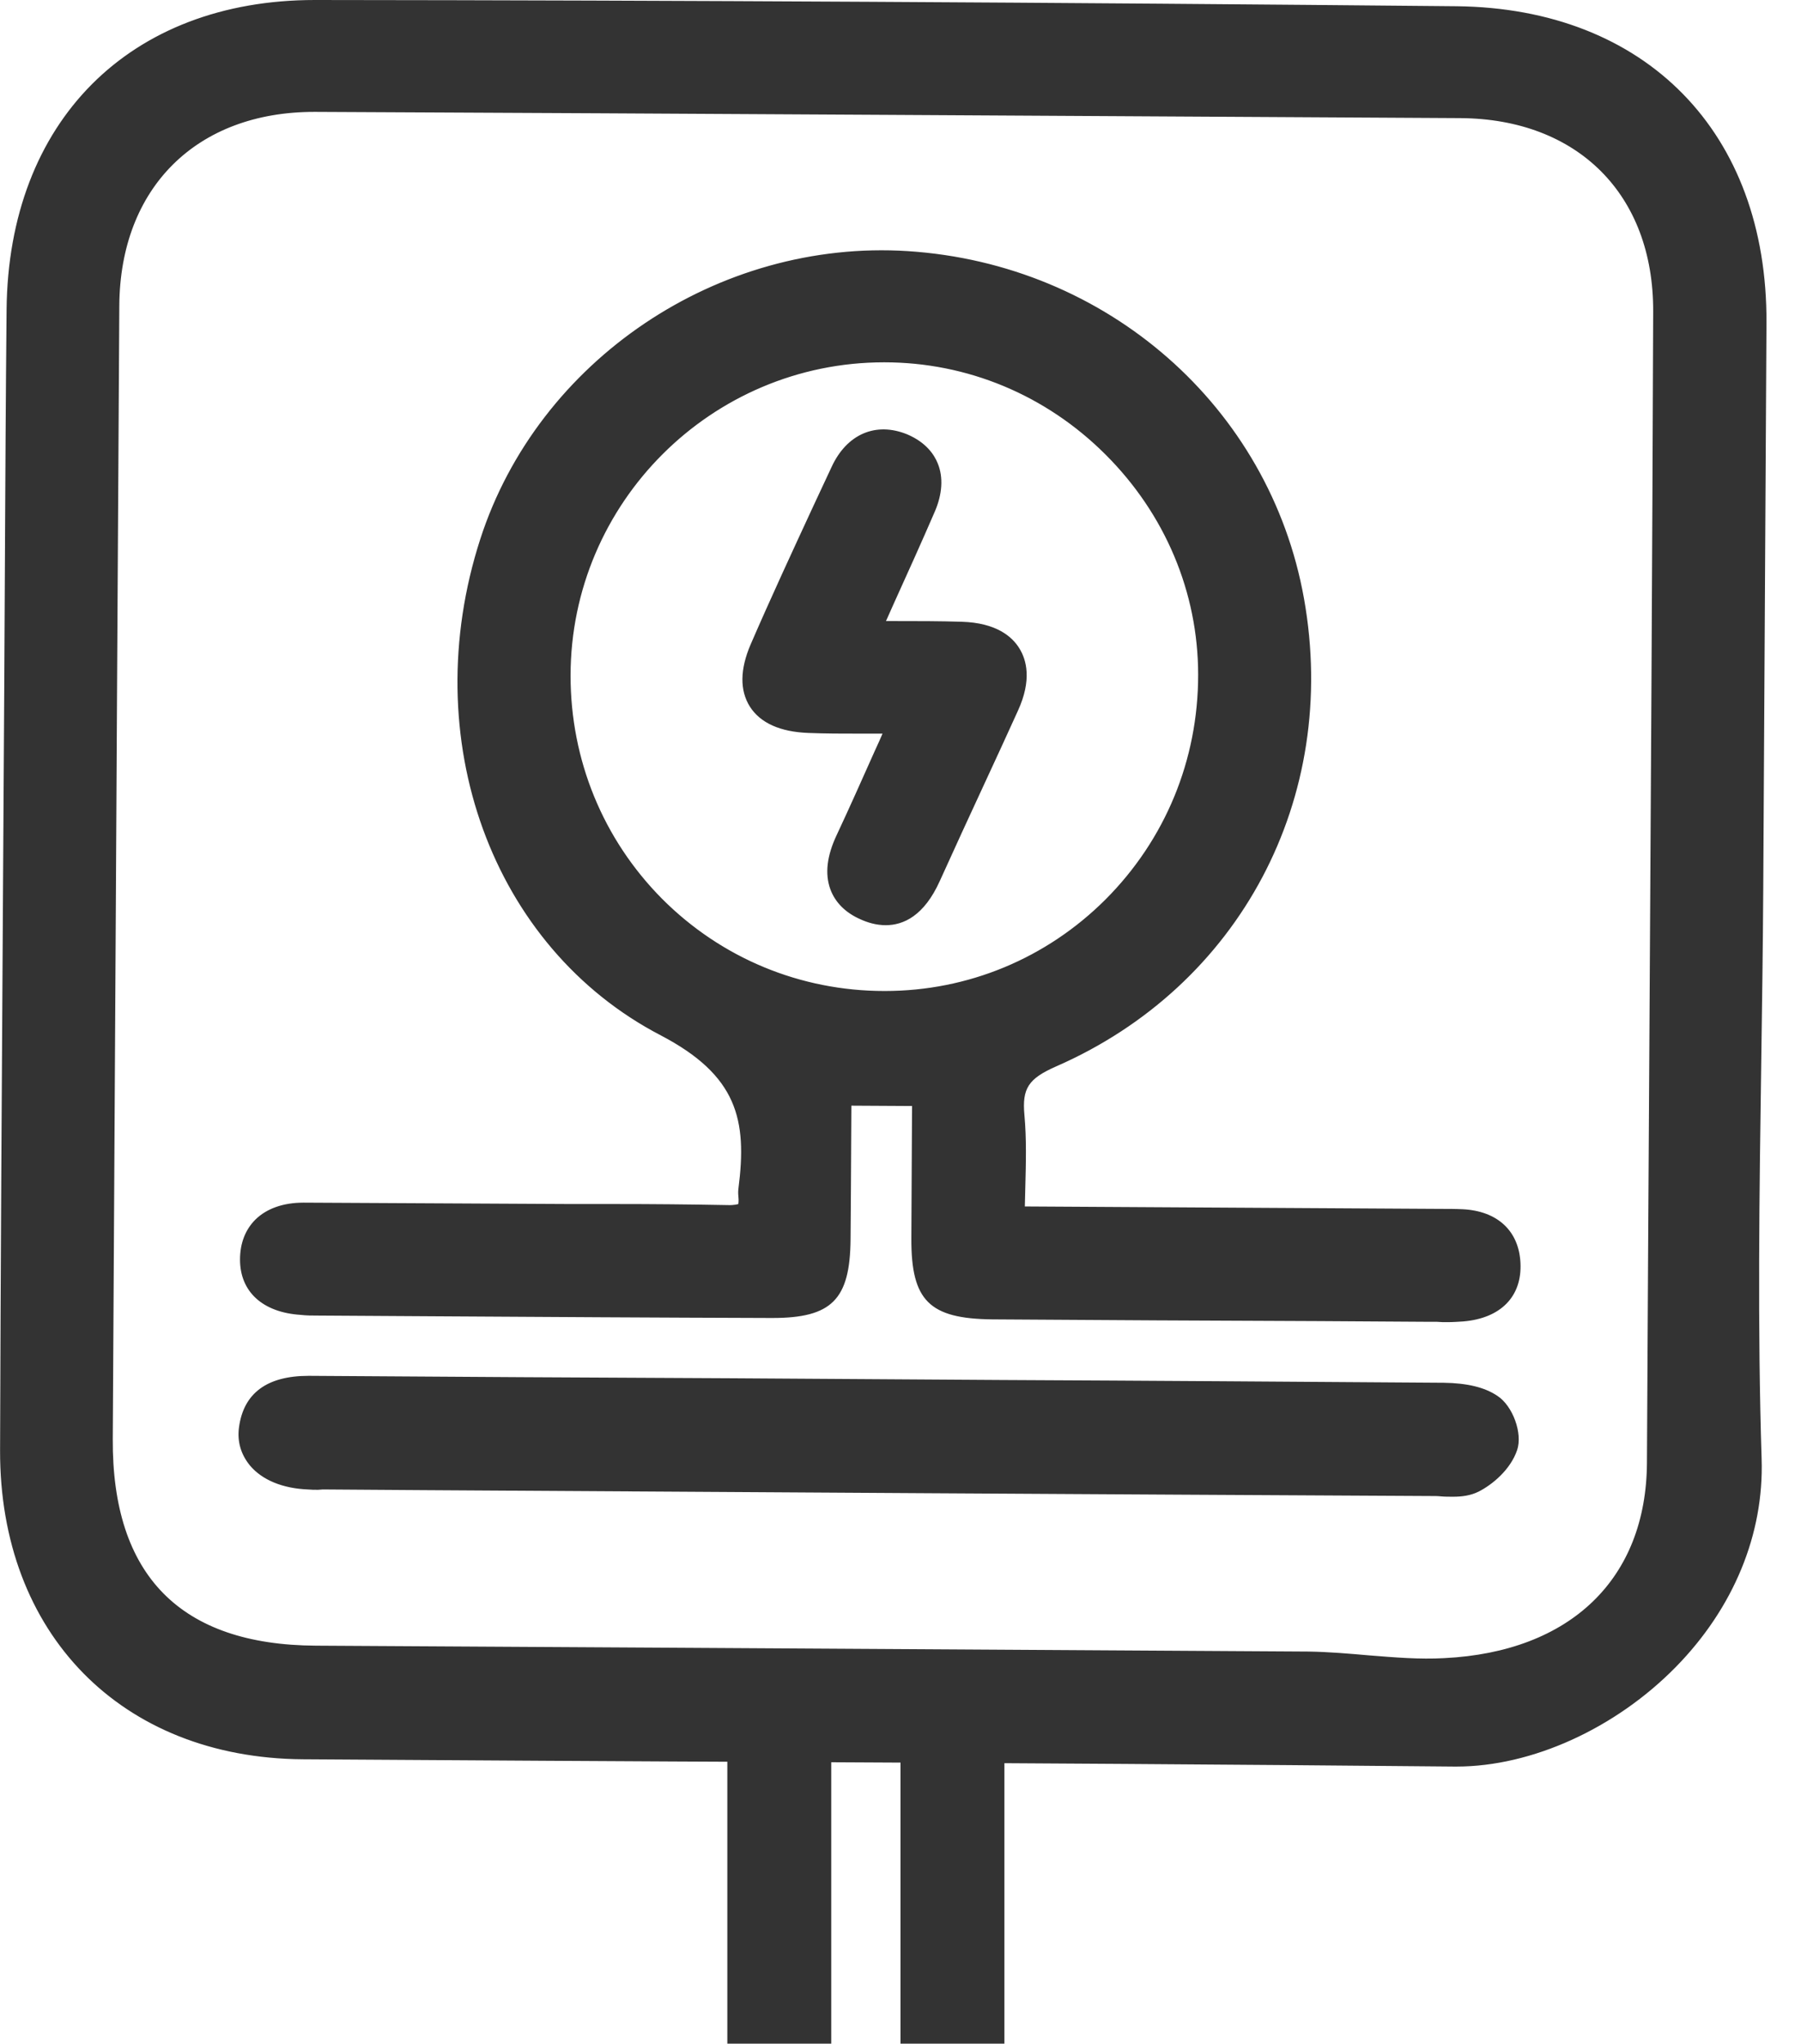 <svg id="SvgjsSvg1041" xmlns="http://www.w3.org/2000/svg" version="1.1" xmlns:xlink="http://www.w3.org/1999/xlink" xmlns:svgjs="http://svgjs.com/svgjs" width="52" height="59" viewBox="0 0 52 59"><title>Shape 93</title><desc>Created with Avocode.</desc><defs id="SvgjsDefs1042"></defs><path id="SvgjsPath1043" d="M295.401 1587.67C295.37 1593.16 295.179 1598.66 295.355 1604.14C295.508 1608.91 290.797 1612.53 286.998 1612.49C275.914 1612.38 264.83 1612.36 253.745 1612.28C248.805 1612.24 245.497 1608.85 245.511 1603.88C245.533 1596.41 245.591 1588.94 245.634 1581.47C245.654 1577.97 245.665 1574.46 245.699 1570.95C245.748 1565.82 248.986 1562.5 254.109 1562.51C265.089 1562.52 276.069 1562.59 287.049 1562.69C292.304 1562.74 295.521 1566.09 295.494 1571.32C295.465 1576.77 295.432 1582.22 295.401 1587.67ZM247.84 1587.38C247.809 1592.77 247.779 1598.15 247.747 1603.53C247.722 1607.74 249.93 1609.99 254.12 1610.02C263.676 1610.08 273.232 1610.12 282.787 1610.19C284.1 1610.2 285.418 1610.45 286.724 1610.38C290.637 1610.19 293.041 1607.89 293.061 1604.23C293.119 1593.15 293.202 1582.07 293.241 1570.99C293.254 1567.33 290.807 1564.93 287.163 1564.91C276.148 1564.84 265.133 1564.78 254.118 1564.72C250.417 1564.7 247.961 1567.12 247.936 1570.81C247.9 1576.34 247.872 1581.86 247.84 1587.38ZM287.056 1613C287.035 1613 287.014 1613 286.993 1613C280.651 1612.94 274.202 1612.9 267.965 1612.87C263.223 1612.85 258.482 1612.82 253.741 1612.79C248.499 1612.75 244.987 1609.16 245.002 1603.87C245.018 1598.63 245.051 1593.29 245.084 1588.13C245.098 1585.91 245.112 1583.69 245.125 1581.47L245.141 1578.39C245.153 1575.91 245.166 1573.43 245.19 1570.94C245.242 1565.51 248.736 1562 254.092 1562C254.098 1562 254.104 1562 254.109 1562C264.654 1562.01 275.43 1562.07 287.054 1562.18C292.519 1562.24 296.031 1565.82 296.003 1571.32C295.983 1575.14 295.961 1578.95 295.938 1582.77L295.91 1587.68C295.9 1589.34 295.876 1591.01 295.852 1592.68C295.798 1596.43 295.742 1600.31 295.863 1604.12C295.933 1606.29 295.055 1608.42 293.391 1610.12C291.647 1611.9 289.226 1613 287.056 1613ZM254.092 1563.02C249.275 1563.02 246.255 1566.06 246.208 1570.95C246.184 1573.43 246.171 1575.91 246.159 1578.39L246.143 1581.48C246.13 1583.7 246.116 1585.92 246.102 1588.14C246.069 1593.3 246.035 1598.63 246.02 1603.88C246.007 1608.56 249.113 1611.73 253.749 1611.77C258.49 1611.81 263.23 1611.83 267.97 1611.86C274.208 1611.89 280.658 1611.92 287.003 1611.98C288.908 1612 291.089 1611.01 292.663 1609.41C294.131 1607.91 294.906 1606.04 294.846 1604.15C294.723 1600.32 294.78 1596.43 294.834 1592.66C294.858 1591 294.883 1589.33 294.892 1587.67L294.92 1582.76C294.943 1578.95 294.965 1575.13 294.985 1571.31C295.011 1566.36 291.968 1563.25 287.044 1563.2C275.424 1563.09 264.65 1563.03 254.108 1563.02C254.103 1563.02 254.097 1563.02 254.092 1563.02ZM286.261 1610.9C285.647 1610.9 285.037 1610.85 284.442 1610.8C283.895 1610.75 283.329 1610.71 282.783 1610.7C276.689 1610.66 270.595 1610.62 264.501 1610.59C261.04 1610.57 257.578 1610.55 254.117 1610.53C249.655 1610.5 247.212 1608.01 247.238 1603.53L247.361 1581.99C247.382 1578.27 247.402 1574.54 247.427 1570.81C247.453 1566.86 250.122 1564.21 254.073 1564.21C254.089 1564.21 254.104 1564.21 254.12 1564.21C265.136 1564.27 276.151 1564.33 287.166 1564.4C291.118 1564.42 293.764 1567.07 293.75 1571C293.725 1578.1 293.681 1585.31 293.639 1592.3C293.615 1596.28 293.59 1600.26 293.57 1604.24C293.549 1608.13 290.936 1610.68 286.75 1610.89C286.587 1610.9 286.424 1610.9 286.261 1610.9ZM248.349 1587.38L248.256 1603.54C248.233 1607.48 250.207 1609.49 254.123 1609.51C257.584 1609.53 261.045 1609.55 264.507 1609.57C270.601 1609.61 276.696 1609.64 282.791 1609.68C283.376 1609.69 283.961 1609.74 284.527 1609.79C285.279 1609.85 285.99 1609.91 286.699 1609.87C290.346 1609.69 292.534 1607.58 292.552 1604.23C292.572 1600.25 292.597 1596.27 292.621 1592.29C292.663 1585.31 292.707 1578.09 292.732 1570.99C292.744 1567.62 290.557 1565.43 287.16 1565.41C276.145 1565.35 265.13 1565.28 254.115 1565.23C254.101 1565.23 254.087 1565.23 254.072 1565.23C250.675 1565.23 248.468 1567.42 248.445 1570.82C248.421 1574.54 248.4 1578.27 248.379 1582ZM274.074 1597.34C274.616 1597.34 275.024 1597.35 275.432 1597.35C279.08 1597.37 282.728 1597.39 286.377 1597.41C286.655 1597.41 286.933 1597.41 287.21 1597.42C287.895 1597.45 288.358 1597.79 288.392 1598.48C288.43 1599.26 287.913 1599.59 287.203 1599.64C286.893 1599.67 286.578 1599.65 286.266 1599.65C282.061 1599.63 277.857 1599.61 273.653 1599.58C272.104 1599.57 271.818 1599.27 271.822 1597.76C271.827 1596.34 271.838 1594.92 271.846 1593.43C270.902 1593.42 270.061 1593.42 269.075 1593.41C269.067 1594.88 269.062 1596.33 269.049 1597.78C269.037 1599.24 268.734 1599.55 267.266 1599.54C262.923 1599.52 258.58 1599.49 254.236 1599.47C254.063 1599.47 253.889 1599.47 253.715 1599.46C253.014 1599.41 252.438 1599.1 252.439 1598.36C252.44 1597.57 253.004 1597.22 253.777 1597.23C256.348 1597.24 258.919 1597.25 261.49 1597.27C262.985 1597.28 264.479 1597.26 265.972 1597.3C266.597 1597.32 266.893 1597.11 266.825 1596.47C266.822 1596.44 266.822 1596.4 266.827 1596.37C267.113 1594.15 266.691 1592.68 264.313 1591.44C259.498 1588.93 257.629 1583.05 259.352 1577.72C260.945 1572.79 265.943 1569.43 271.179 1569.76C276.697 1570.11 281.199 1574.05 282.149 1579.37C283.124 1584.83 280.375 1590.1 275.284 1592.32C274.321 1592.74 273.979 1593.23 274.071 1594.24C274.159 1595.2 274.08 1596.18 274.074 1597.34ZM260.965 1581.49C260.96 1586.83 265.224 1591.12 270.538 1591.12C275.825 1591.12 280.106 1586.81 280.103 1581.48C280.1 1576.27 275.76 1571.95 270.526 1571.95C265.293 1571.95 260.969 1576.27 260.965 1581.49ZM286.785 1600.17C286.685 1600.17 286.588 1600.17 286.491 1600.16H286.263L283.108 1600.14C279.955 1600.13 276.802 1600.11 273.649 1600.09C271.831 1600.07 271.308 1599.55 271.313 1597.76C271.316 1596.81 271.322 1595.87 271.328 1594.9L271.334 1593.93L269.582 1593.92L269.577 1594.8C269.572 1595.8 269.567 1596.79 269.558 1597.78C269.543 1599.52 269.014 1600.05 267.3 1600.05C267.288 1600.05 267.276 1600.05 267.264 1600.05C263.982 1600.04 260.7 1600.02 257.418 1600L254.172 1599.98C254.008 1599.98 253.844 1599.98 253.681 1599.96C252.583 1599.89 251.928 1599.29 251.93 1598.36C251.931 1597.89 252.084 1597.5 252.373 1597.21C252.698 1596.89 253.178 1596.72 253.762 1596.72C253.768 1596.72 253.774 1596.72 253.78 1596.72L261.493 1596.76C261.918 1596.76 262.344 1596.76 262.769 1596.76C263.822 1596.76 264.912 1596.77 265.986 1596.79C266.22 1596.8 266.305 1596.76 266.318 1596.76C266.316 1596.75 266.336 1596.69 266.319 1596.53C266.311 1596.46 266.312 1596.38 266.321 1596.31C266.576 1594.33 266.294 1593.05 264.077 1591.89C259.196 1589.35 257.005 1583.32 258.868 1577.56C260.537 1572.4 265.73 1568.9 271.211 1569.25C276.956 1569.62 281.66 1573.74 282.65 1579.28C283.679 1585.04 280.801 1590.47 275.487 1592.79C274.695 1593.14 274.507 1593.42 274.578 1594.19C274.641 1594.88 274.622 1595.57 274.603 1596.3C274.598 1596.47 274.594 1596.65 274.59 1596.83L286.579 1596.9C286.797 1596.9 287.014 1596.9 287.231 1596.91C288.231 1596.96 288.855 1597.53 288.9 1598.46C288.948 1599.43 288.329 1600.06 287.245 1600.15C287.089 1600.16 286.936 1600.17 286.785 1600.17ZM268.569 1592.9L272.358 1592.92L272.346 1594.9C272.34 1595.87 272.334 1596.82 272.331 1597.76C272.328 1599 272.389 1599.06 273.656 1599.07C276.809 1599.09 279.961 1599.11 283.114 1599.13L286.507 1599.15C286.736 1599.15 286.953 1599.15 287.162 1599.14C287.911 1599.08 287.894 1598.72 287.884 1598.51C287.87 1598.24 287.777 1597.95 287.189 1597.93C286.985 1597.92 286.781 1597.92 286.577 1597.92H286.373L273.562 1597.85L273.565 1597.34C273.567 1596.97 273.576 1596.61 273.585 1596.27C273.605 1595.54 273.622 1594.91 273.564 1594.29C273.454 1593.08 273.893 1592.38 275.08 1591.86C279.953 1589.73 282.593 1584.75 281.648 1579.46C280.741 1574.38 276.423 1570.6 271.147 1570.27C266.122 1569.95 261.365 1573.15 259.837 1577.88C258.127 1583.16 260.108 1588.68 264.548 1590.99C267.259 1592.4 267.621 1594.19 267.331 1596.44C267.379 1596.87 267.291 1597.2 267.062 1597.45C266.746 1597.79 266.281 1597.82 265.958 1597.81C264.898 1597.78 263.815 1597.78 262.768 1597.78C262.341 1597.78 261.914 1597.78 261.488 1597.78L253.774 1597.74C253.456 1597.72 253.22 1597.8 253.09 1597.93C252.995 1598.03 252.948 1598.17 252.948 1598.36C252.948 1598.51 252.947 1598.89 253.75 1598.95C253.891 1598.96 254.034 1598.96 254.177 1598.96L257.424 1598.98C260.706 1599 263.987 1599.02 267.268 1599.03C268.446 1599.03 268.53 1598.96 268.54 1597.78C268.549 1596.79 268.554 1595.79 268.559 1594.8ZM270.546 1591.63C270.543 1591.63 270.54 1591.63 270.537 1591.63C267.831 1591.63 265.295 1590.57 263.396 1588.66C261.498 1586.76 260.453 1584.21 260.456 1581.49C260.46 1575.95 264.977 1571.44 270.526 1571.44C270.526 1571.44 270.529 1571.44 270.531 1571.44C273.197 1571.44 275.719 1572.49 277.635 1574.4C279.554 1576.31 280.611 1578.82 280.612 1581.48C280.614 1584.21 279.557 1586.77 277.636 1588.69C275.739 1590.58 273.221 1591.63 270.546 1591.63ZM264.118 1587.95C265.825 1589.66 268.105 1590.61 270.538 1590.61C270.538 1590.61 270.543 1590.61 270.546 1590.61C272.949 1590.61 275.212 1589.67 276.917 1587.97C278.645 1586.24 279.595 1583.94 279.594 1581.48C279.593 1579.1 278.642 1576.84 276.917 1575.12C275.193 1573.4 272.925 1572.46 270.531 1572.46C270.529 1572.46 270.528 1572.46 270.526 1572.46C265.539 1572.46 261.478 1576.52 261.474 1581.5C261.472 1583.94 262.411 1586.23 264.118 1587.95ZM270.517 1602.33C275.905 1602.36 281.293 1602.38 286.681 1602.43C287.114 1602.44 287.614 1602.49 287.954 1602.72C288.202 1602.88 288.412 1603.43 288.322 1603.7C288.199 1604.06 287.825 1604.43 287.466 1604.61C287.157 1604.77 286.718 1604.68 286.337 1604.68C275.665 1604.62 264.993 1604.56 254.322 1604.5C254.183 1604.5 254.043 1604.5 253.904 1604.49C252.954 1604.46 252.313 1603.96 252.404 1603.28C252.522 1602.4 253.166 1602.22 253.935 1602.23C259.463 1602.27 264.99 1602.3 270.517 1602.33ZM286.955 1605.21C286.836 1605.21 286.718 1605.21 286.605 1605.2C286.513 1605.19 286.422 1605.19 286.334 1605.19C276.632 1605.14 266.931 1605.08 257.229 1605.02L254.319 1605L254.184 1605.01C254.084 1605.01 253.984 1605.01 253.884 1605C253.164 1604.97 252.572 1604.73 252.218 1604.31C251.956 1603.99 251.846 1603.62 251.9 1603.21C252.032 1602.22 252.709 1601.72 253.911 1601.72C253.92 1601.72 253.929 1601.72 253.939 1601.72C258.002 1601.75 262.066 1601.77 266.129 1601.79L273.903 1601.84C278.163 1601.86 282.424 1601.89 286.685 1601.92C287.361 1601.93 287.868 1602.05 288.237 1602.3C288.679 1602.59 288.966 1603.38 288.805 1603.86C288.613 1604.43 288.088 1604.86 287.697 1605.06C287.459 1605.18 287.203 1605.21 286.955 1605.21ZM254.324 1603.99L257.235 1604C266.937 1604.06 276.638 1604.12 286.34 1604.17C286.445 1604.17 286.554 1604.18 286.664 1604.18C286.88 1604.2 287.127 1604.21 287.235 1604.16C287.503 1604.02 287.768 1603.75 287.84 1603.53C287.845 1603.46 287.743 1603.2 287.667 1603.14C287.538 1603.05 287.256 1602.95 286.676 1602.94C282.416 1602.9 278.157 1602.88 273.897 1602.86L266.123 1602.81C262.059 1602.79 257.996 1602.77 253.932 1602.74C253.923 1602.74 253.914 1602.74 253.905 1602.74C253.058 1602.74 252.955 1603 252.909 1603.35C252.893 1603.46 252.921 1603.56 252.997 1603.65C253.159 1603.84 253.506 1603.97 253.925 1603.99C254.009 1603.99 254.092 1603.99 254.175 1603.99ZM271.267 1582.68C270.154 1582.67 269.257 1582.69 268.363 1582.65C267.098 1582.61 266.647 1581.95 267.143 1580.8C267.883 1579.08 268.687 1577.39 269.473 1575.69C269.779 1575.03 270.312 1574.73 270.999 1575.01C271.713 1575.31 271.807 1575.92 271.519 1576.58C270.984 1577.81 270.426 1579.03 269.795 1580.43C270.906 1580.44 271.83 1580.43 272.752 1580.45C273.997 1580.49 274.436 1581.2 273.927 1582.31C273.177 1583.95 272.412 1585.59 271.668 1587.23C271.344 1587.95 270.862 1588.44 270.053 1588.08C269.248 1587.71 269.285 1587.03 269.622 1586.31C270.148 1585.19 270.647 1584.05 271.267 1582.68ZM270.573 1588.71C270.294 1588.71 270.04 1588.63 269.844 1588.54C269.408 1588.35 269.116 1588.05 268.977 1587.68C268.812 1587.23 268.872 1586.71 269.161 1586.1C269.526 1585.32 269.878 1584.53 270.266 1583.66C270.336 1583.51 270.408 1583.35 270.481 1583.18C270.263 1583.18 270.052 1583.18 269.843 1583.18C269.327 1583.18 268.832 1583.18 268.343 1583.16C267.521 1583.13 266.952 1582.87 266.651 1582.4C266.356 1581.93 266.364 1581.32 266.675 1580.6C267.255 1579.26 267.882 1577.91 268.488 1576.6L269.011 1575.48C269.45 1574.53 270.288 1574.17 271.194 1574.54C271.735 1574.77 271.972 1575.12 272.076 1575.38C272.24 1575.78 272.209 1576.27 271.986 1576.78C271.61 1577.65 271.221 1578.51 270.804 1579.43L270.581 1579.93C270.658 1579.93 270.734 1579.93 270.809 1579.93C271.49 1579.93 272.132 1579.93 272.768 1579.95C273.768 1579.98 274.225 1580.38 274.433 1580.72C274.638 1581.05 274.798 1581.63 274.39 1582.52C274.074 1583.22 273.754 1583.91 273.435 1584.6C272.999 1585.54 272.562 1586.49 272.132 1587.44C271.68 1588.44 271.086 1588.71 270.573 1588.71ZM270.704 1582.17C270.886 1582.17 271.075 1582.17 271.27 1582.17H272.052L271.195 1584.08C270.804 1584.95 270.45 1585.74 270.083 1586.53C269.92 1586.88 269.867 1587.15 269.931 1587.32C269.947 1587.37 269.994 1587.49 270.263 1587.61C270.498 1587.72 270.821 1587.87 271.205 1587.02C271.636 1586.07 272.073 1585.12 272.511 1584.17C272.83 1583.48 273.148 1582.79 273.464 1582.1C273.634 1581.73 273.671 1581.42 273.568 1581.25C273.462 1581.08 273.158 1580.98 272.736 1580.96C272.116 1580.94 271.476 1580.94 270.809 1580.94C270.481 1580.94 270.148 1580.94 269.791 1580.94H269.01L269.876 1579.01C270.292 1578.09 270.678 1577.24 271.053 1576.38C271.163 1576.12 271.191 1575.9 271.132 1575.76C271.087 1575.65 270.977 1575.56 270.804 1575.48C270.635 1575.41 270.238 1575.25 269.935 1575.91L269.412 1577.03C268.808 1578.33 268.184 1579.67 267.61 1581C267.445 1581.39 267.409 1581.69 267.512 1581.85C267.619 1582.02 267.936 1582.13 268.382 1582.15C268.979 1582.17 269.568 1582.17 270.25 1582.17C270.398 1582.17 270.549 1582.17 270.704 1582.17ZM266 1610H267V1621H266ZM267 1610H268V1621H267ZM268 1610H269V1621H268ZM271 1610H272V1621H271ZM272 1610H273V1621H272ZM273 1610H274V1621H273Z " fill="#333333" fill-opacity="1" transform="matrix(1,0,0,1,-245,-1562)"></path></svg>